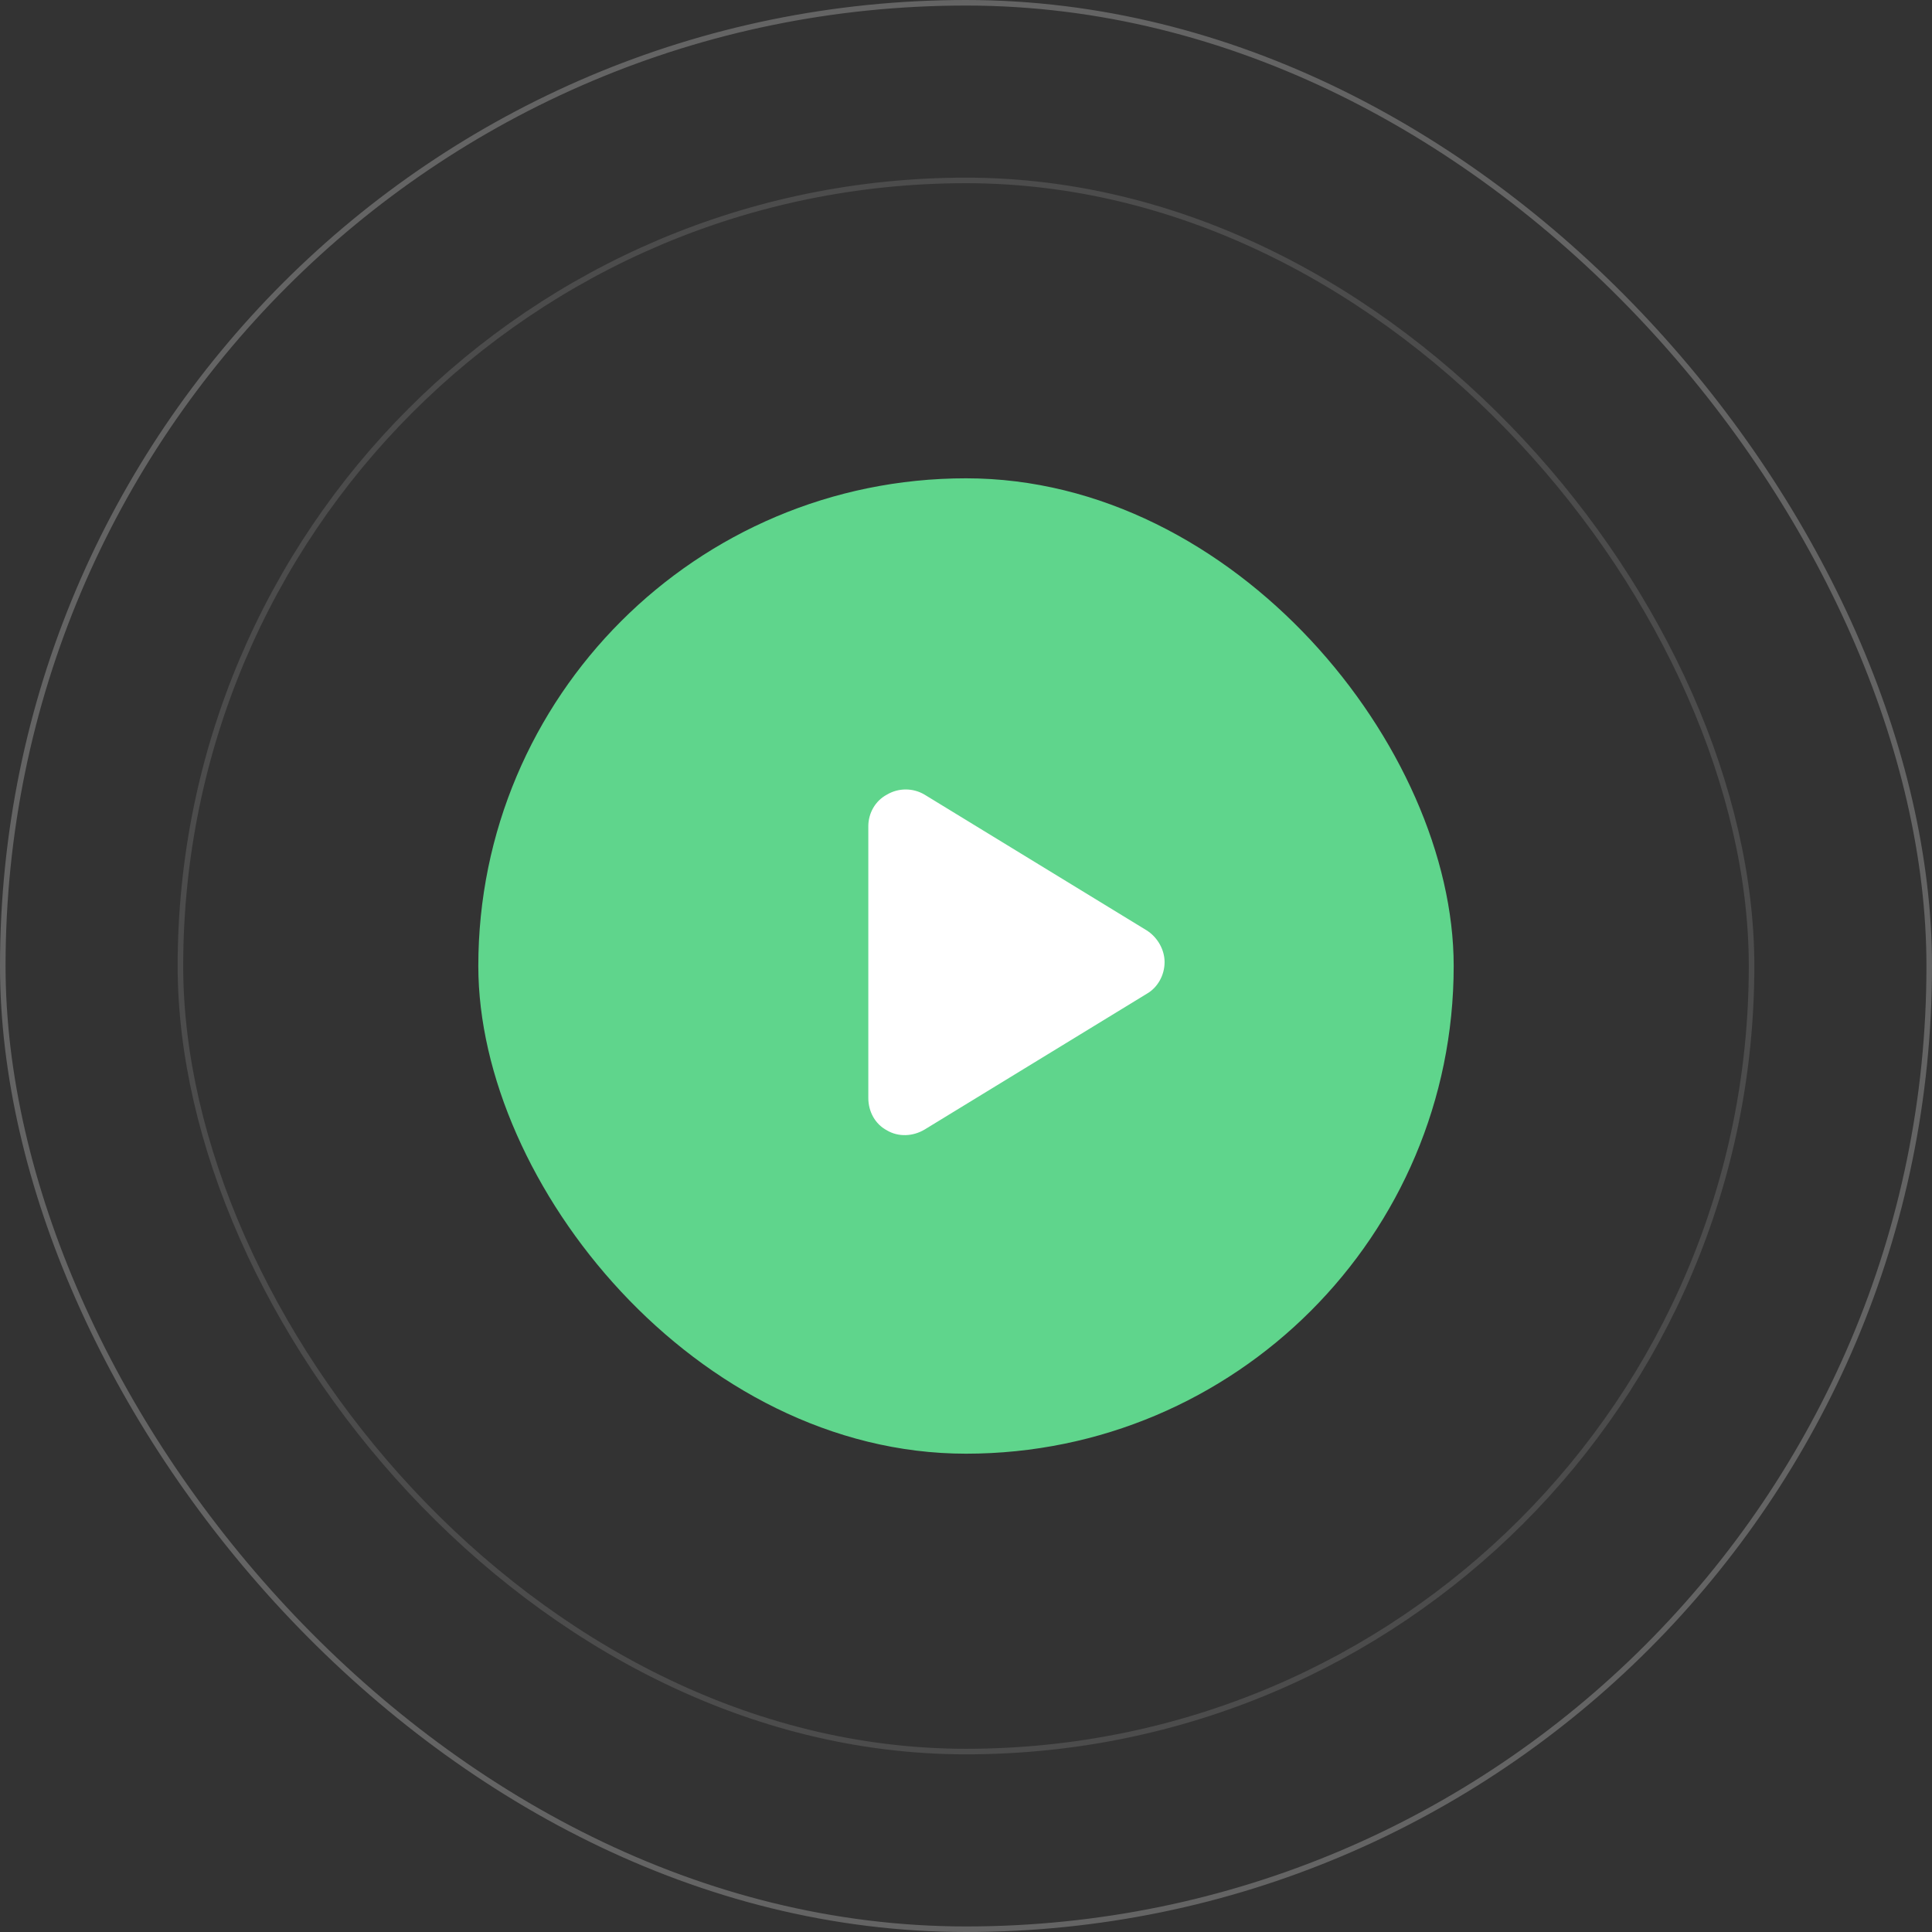 <svg xmlns="http://www.w3.org/2000/svg" width="206" height="206" viewBox="0 0 206 206" fill="none"><rect x="0" y="0" width="206" height="206" fill="#333333" stroke="none"/><rect x="0.296" y="0.296" width="205.408" height="205.408" rx="102.704" stroke="white" stroke-opacity="0.24" stroke-width="0.592"></rect><g opacity="0.5"><rect x="19.238" y="19.238" width="167.523" height="167.523" rx="83.761" stroke="white" stroke-opacity="0.24" stroke-width="0.592"></rect></g><rect x="51" y="51" width="104" height="104" rx="52" fill="#5FD58C"></rect><path d="M98.589 84.733L122.282 99.212C123.434 99.952 124.174 101.268 124.174 102.584C124.174 103.983 123.434 105.299 122.282 105.957L98.589 120.436C97.355 121.176 95.792 121.259 94.558 120.518C93.324 119.86 92.584 118.544 92.584 117.063V88.106C92.584 86.707 93.324 85.391 94.558 84.733C95.792 83.992 97.355 83.992 98.589 84.733Z" fill="white"></path></svg>